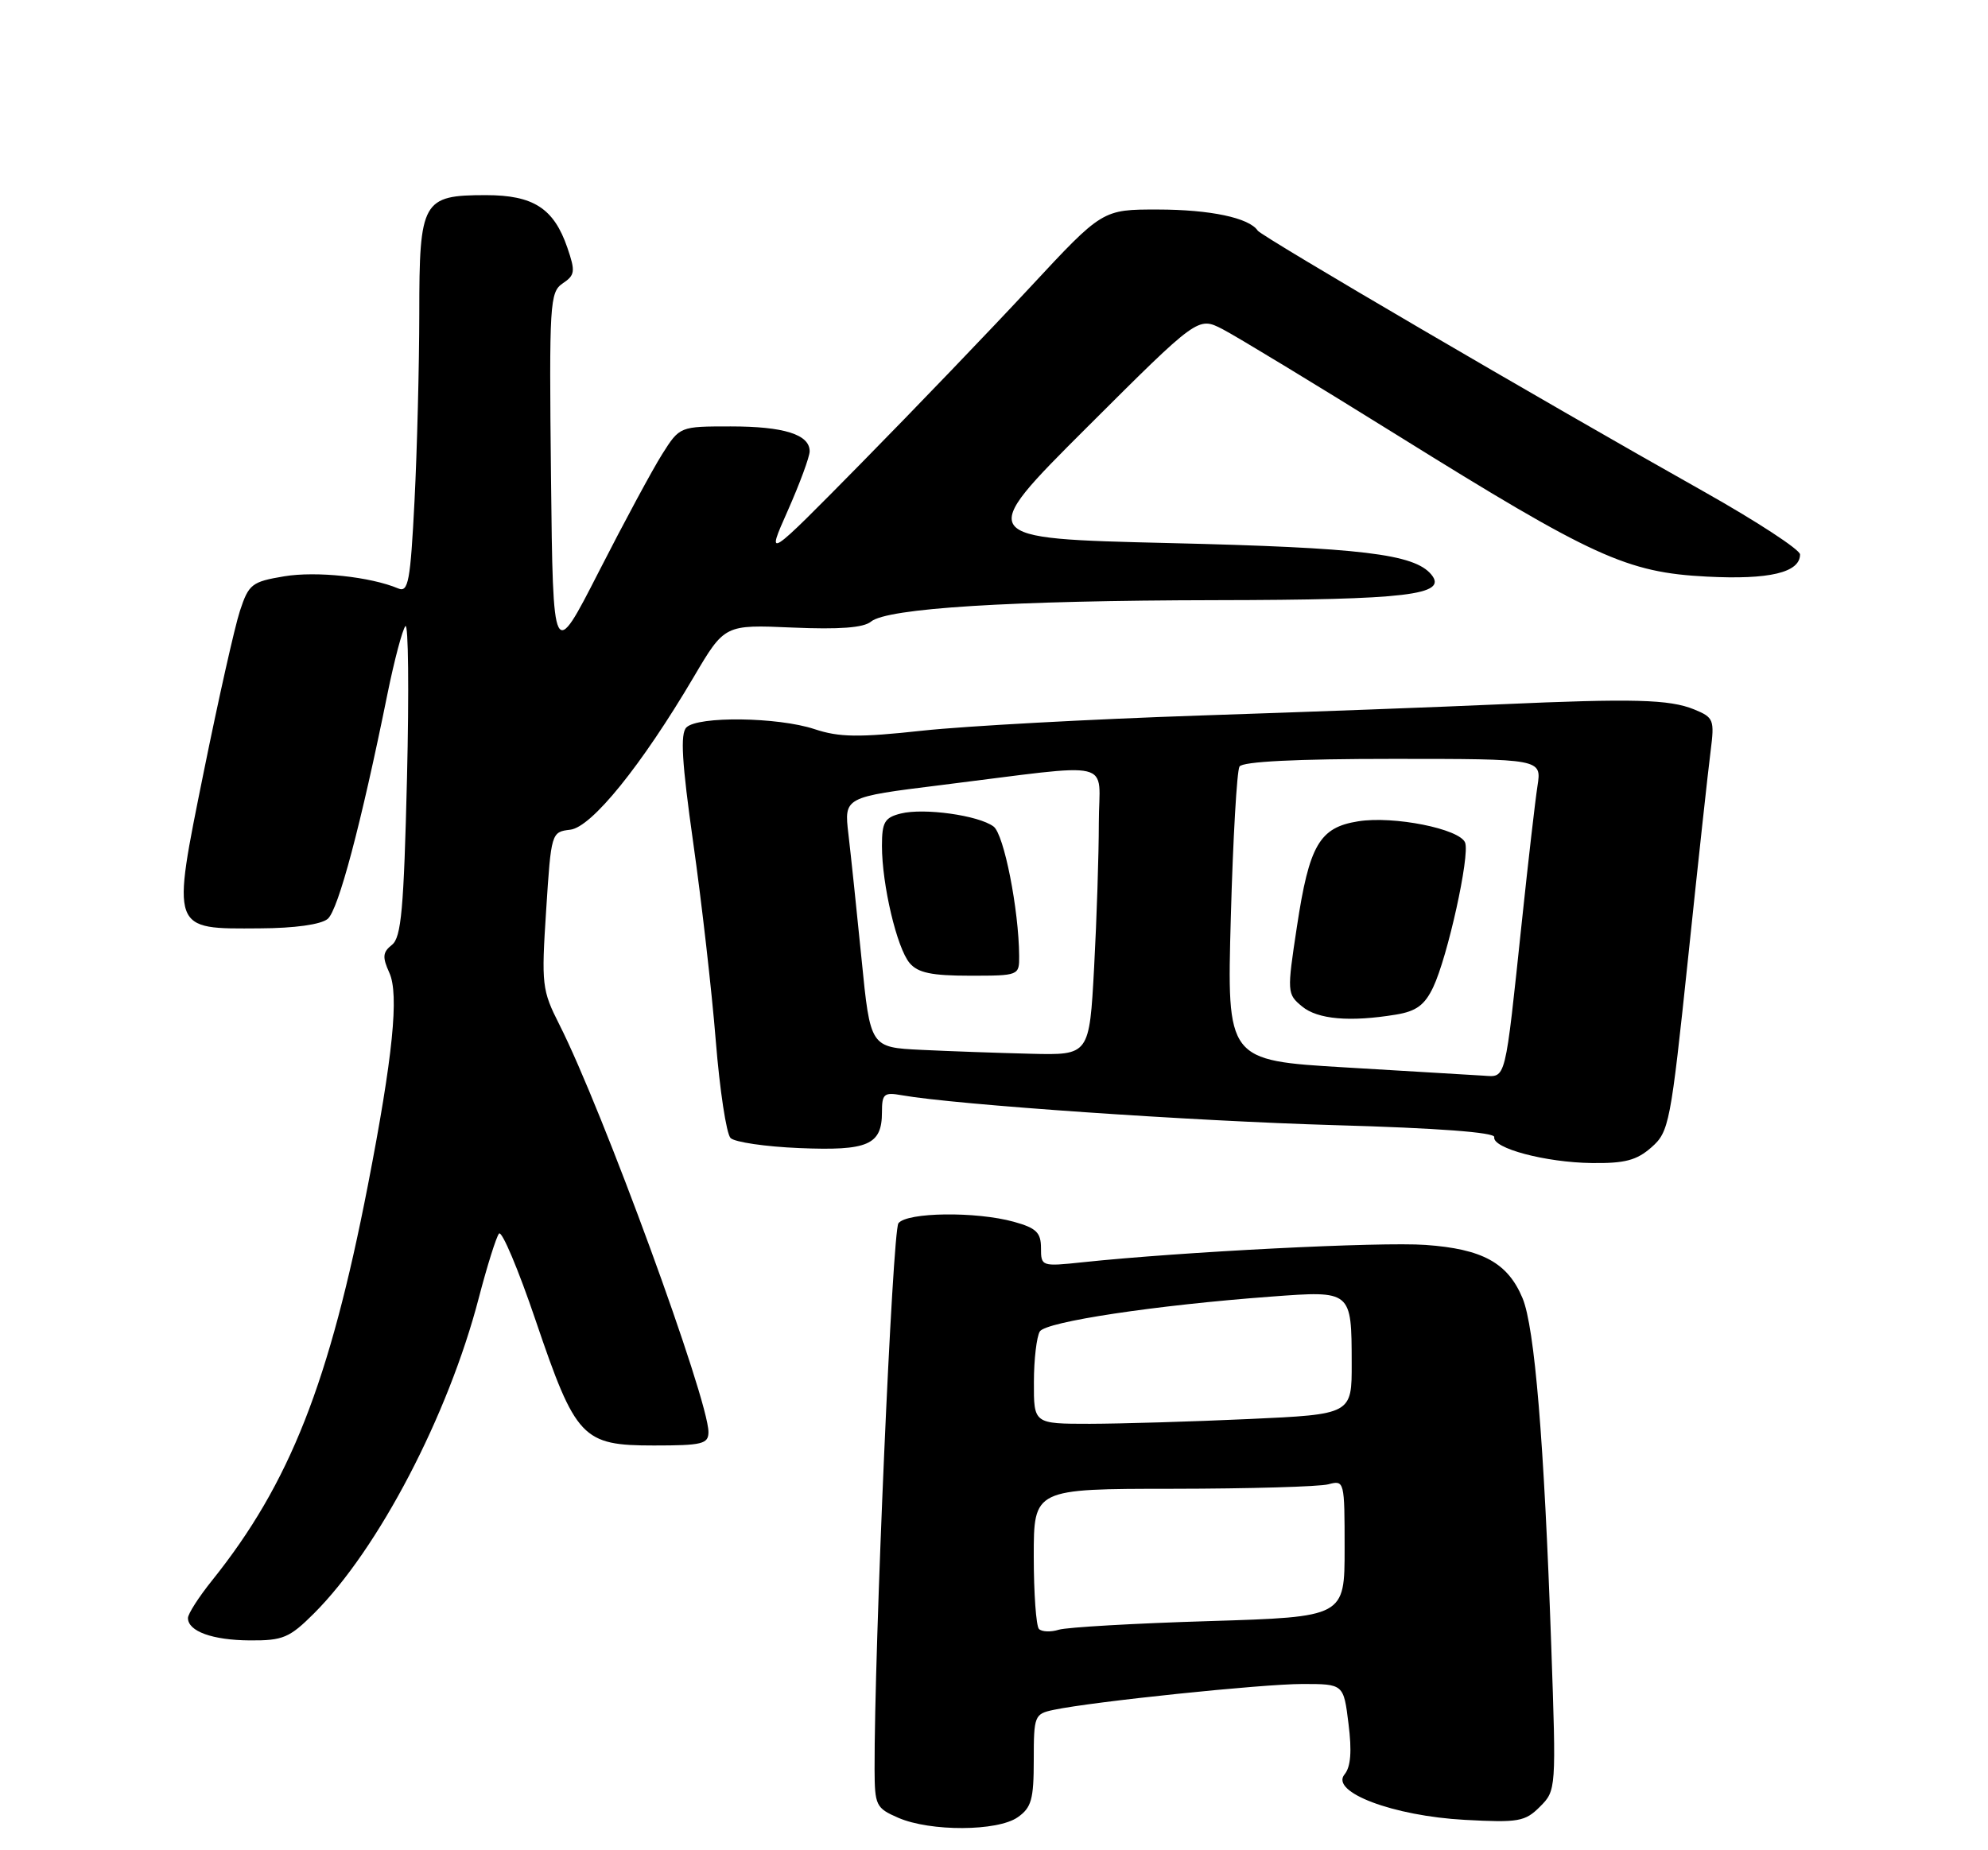 <?xml version="1.0" encoding="UTF-8" standalone="no"?>
<!DOCTYPE svg PUBLIC "-//W3C//DTD SVG 1.1//EN" "http://www.w3.org/Graphics/SVG/1.1/DTD/svg11.dtd" >
<svg xmlns="http://www.w3.org/2000/svg" xmlns:xlink="http://www.w3.org/1999/xlink" version="1.1" viewBox="0 0 275 256">
 <g >
 <path fill="currentColor"
d=" M 140.78 251.44 C 142.68 250.11 143.00 248.97 143.00 243.52 C 143.00 237.39 143.10 237.14 145.75 236.58 C 151.15 235.44 174.59 233.00 180.17 233.00 C 185.86 233.00 185.86 233.00 186.54 238.51 C 187.02 242.32 186.85 244.47 185.99 245.51 C 183.96 247.95 192.71 251.26 202.63 251.80 C 210.06 252.20 210.96 252.04 213.02 249.98 C 215.27 247.73 215.28 247.60 214.58 227.61 C 213.60 199.42 212.29 183.63 210.61 179.61 C 208.57 174.73 205.07 172.81 197.20 172.25 C 191.01 171.80 163.42 173.20 149.75 174.65 C 144.08 175.25 144.00 175.22 144.00 172.68 C 144.00 170.54 143.35 169.91 140.25 169.05 C 135.02 167.60 125.46 167.72 124.28 169.25 C 123.46 170.31 120.93 228.29 120.98 244.80 C 121.00 249.81 121.17 250.17 124.25 251.51 C 128.69 253.44 137.98 253.40 140.78 251.44 Z  M 43.42 223.25 C 52.35 214.33 62.00 195.85 66.23 179.59 C 67.39 175.14 68.65 171.13 69.03 170.68 C 69.42 170.23 71.70 175.63 74.09 182.68 C 79.65 199.05 80.55 200.00 90.45 200.00 C 97.14 200.00 98.00 199.79 98.00 198.14 C 98.00 193.61 83.33 153.50 77.37 141.75 C 74.97 137.00 74.88 136.25 75.55 125.94 C 76.24 115.20 76.27 115.11 78.88 114.80 C 81.84 114.46 88.74 105.92 95.98 93.64 C 100.24 86.42 100.24 86.42 109.62 86.83 C 116.10 87.11 119.46 86.86 120.48 86.01 C 122.73 84.15 139.74 83.09 168.18 83.04 C 194.63 83.00 200.34 82.32 197.99 79.49 C 195.63 76.65 188.29 75.77 161.73 75.14 C 134.97 74.50 134.97 74.50 150.34 59.15 C 165.72 43.80 165.72 43.80 169.11 45.54 C 170.97 46.50 181.85 53.10 193.29 60.22 C 220.40 77.10 225.01 79.21 236.10 79.78 C 244.75 80.23 249.00 79.22 249.00 76.71 C 248.99 76.05 243.03 72.15 235.75 68.05 C 213.33 55.44 174.53 32.73 173.98 31.91 C 172.80 30.14 167.42 29.00 160.18 28.99 C 152.50 28.98 152.50 28.98 142.50 39.74 C 137.00 45.66 126.52 56.58 119.22 64.00 C 105.93 77.50 105.93 77.50 108.97 70.66 C 110.64 66.89 112.00 63.20 112.00 62.44 C 112.00 60.12 108.44 59.00 101.08 59.00 C 94.03 59.00 94.03 59.00 91.60 62.84 C 90.26 64.96 86.32 72.27 82.84 79.09 C 76.50 91.50 76.50 91.50 76.22 66.00 C 75.96 41.90 76.05 40.43 77.84 39.21 C 79.55 38.06 79.61 37.56 78.48 34.26 C 76.61 28.82 73.78 27.00 67.22 27.00 C 58.43 27.00 58.00 27.76 58.00 43.40 C 57.99 50.61 57.70 62.26 57.34 69.30 C 56.77 80.47 56.48 82.01 55.09 81.42 C 51.25 79.80 43.75 79.00 39.31 79.74 C 34.83 80.49 34.41 80.82 33.19 84.52 C 32.47 86.71 30.23 96.70 28.20 106.72 C 23.71 128.93 23.57 128.53 35.94 128.45 C 40.75 128.43 44.40 127.92 45.33 127.14 C 46.79 125.93 49.93 114.13 53.60 96.00 C 54.55 91.33 55.67 87.11 56.08 86.63 C 56.49 86.16 56.59 95.61 56.30 107.63 C 55.86 125.78 55.51 129.71 54.22 130.73 C 52.93 131.75 52.87 132.42 53.86 134.60 C 55.22 137.59 54.35 146.18 50.89 164.00 C 45.56 191.36 40.09 205.25 29.34 218.67 C 27.50 220.96 26.00 223.30 26.00 223.87 C 26.00 225.71 29.39 226.94 34.58 226.97 C 39.14 227.00 40.05 226.61 43.42 223.25 Z  M 228.44 158.75 C 230.89 156.60 231.10 155.48 233.52 132.50 C 234.90 119.30 236.30 106.44 236.63 103.92 C 237.18 99.58 237.06 99.27 234.36 98.16 C 230.93 96.76 225.97 96.63 207.50 97.45 C 199.80 97.80 181.12 98.50 166.00 99.00 C 150.88 99.51 133.62 100.45 127.66 101.09 C 118.75 102.06 116.09 102.02 112.66 100.88 C 107.61 99.21 96.54 99.06 94.95 100.65 C 94.08 101.52 94.32 105.46 95.90 116.65 C 97.06 124.82 98.46 137.11 99.01 143.96 C 99.56 150.81 100.48 156.88 101.06 157.46 C 101.63 158.03 105.91 158.66 110.57 158.85 C 120.07 159.25 122.00 158.41 122.00 153.90 C 122.00 151.34 122.28 151.10 124.75 151.54 C 132.14 152.85 164.90 155.11 184.70 155.68 C 198.87 156.08 206.82 156.68 206.70 157.33 C 206.40 158.87 213.79 160.84 220.19 160.92 C 224.75 160.98 226.40 160.55 228.44 158.75 Z  M 143.72 225.39 C 143.33 224.99 143.00 220.47 143.00 215.33 C 143.00 206.00 143.00 206.00 162.25 205.99 C 172.84 205.98 182.51 205.70 183.75 205.37 C 185.97 204.78 186.00 204.90 186.00 214.24 C 186.00 223.72 186.00 223.72 167.25 224.30 C 156.94 224.61 147.59 225.15 146.47 225.49 C 145.36 225.84 144.12 225.79 143.72 225.39 Z  M 143.02 191.25 C 143.02 188.09 143.40 184.93 143.84 184.22 C 144.70 182.87 159.82 180.59 175.85 179.40 C 186.98 178.57 186.96 178.55 186.98 188.59 C 187.00 195.69 187.00 195.69 172.75 196.34 C 164.91 196.70 155.01 196.99 150.75 197.00 C 143.00 197.00 143.00 197.00 143.02 191.25 Z  M 186.10 147.69 C 169.71 146.72 169.71 146.72 170.26 126.92 C 170.56 116.03 171.10 106.64 171.46 106.06 C 171.89 105.37 179.29 105.00 192.69 105.00 C 213.26 105.00 213.26 105.00 212.68 108.75 C 212.36 110.81 211.39 119.25 210.52 127.50 C 208.15 149.92 208.37 149.03 205.20 148.83 C 203.72 148.74 195.12 148.23 186.10 147.69 Z  M 193.12 140.38 C 195.91 139.92 197.08 139.06 198.25 136.60 C 200.25 132.40 203.35 118.36 202.67 116.59 C 201.94 114.68 192.77 112.85 187.87 113.64 C 182.52 114.49 181.11 116.92 179.40 128.23 C 178.02 137.30 178.04 137.54 180.11 139.25 C 182.28 141.05 186.74 141.43 193.12 140.38 Z  M 127.44 145.26 C 120.39 144.92 120.39 144.92 119.18 132.71 C 118.51 125.99 117.69 118.20 117.36 115.40 C 116.76 110.29 116.76 110.29 130.13 108.63 C 154.86 105.57 152.00 104.89 152.00 113.86 C 152.00 118.17 151.71 127.16 151.35 133.84 C 150.69 146.00 150.69 146.00 142.60 145.80 C 138.14 145.69 131.33 145.45 127.44 145.26 Z  M 140.98 132.25 C 140.93 125.83 138.88 115.43 137.44 114.36 C 135.37 112.81 127.82 111.76 124.61 112.56 C 122.37 113.12 122.00 113.76 122.00 117.03 C 122.00 122.41 124.07 131.18 125.83 133.25 C 126.97 134.60 128.87 135.00 134.15 135.00 C 140.96 135.00 141.00 134.98 140.98 132.25 Z "/>
</g>
</svg>
